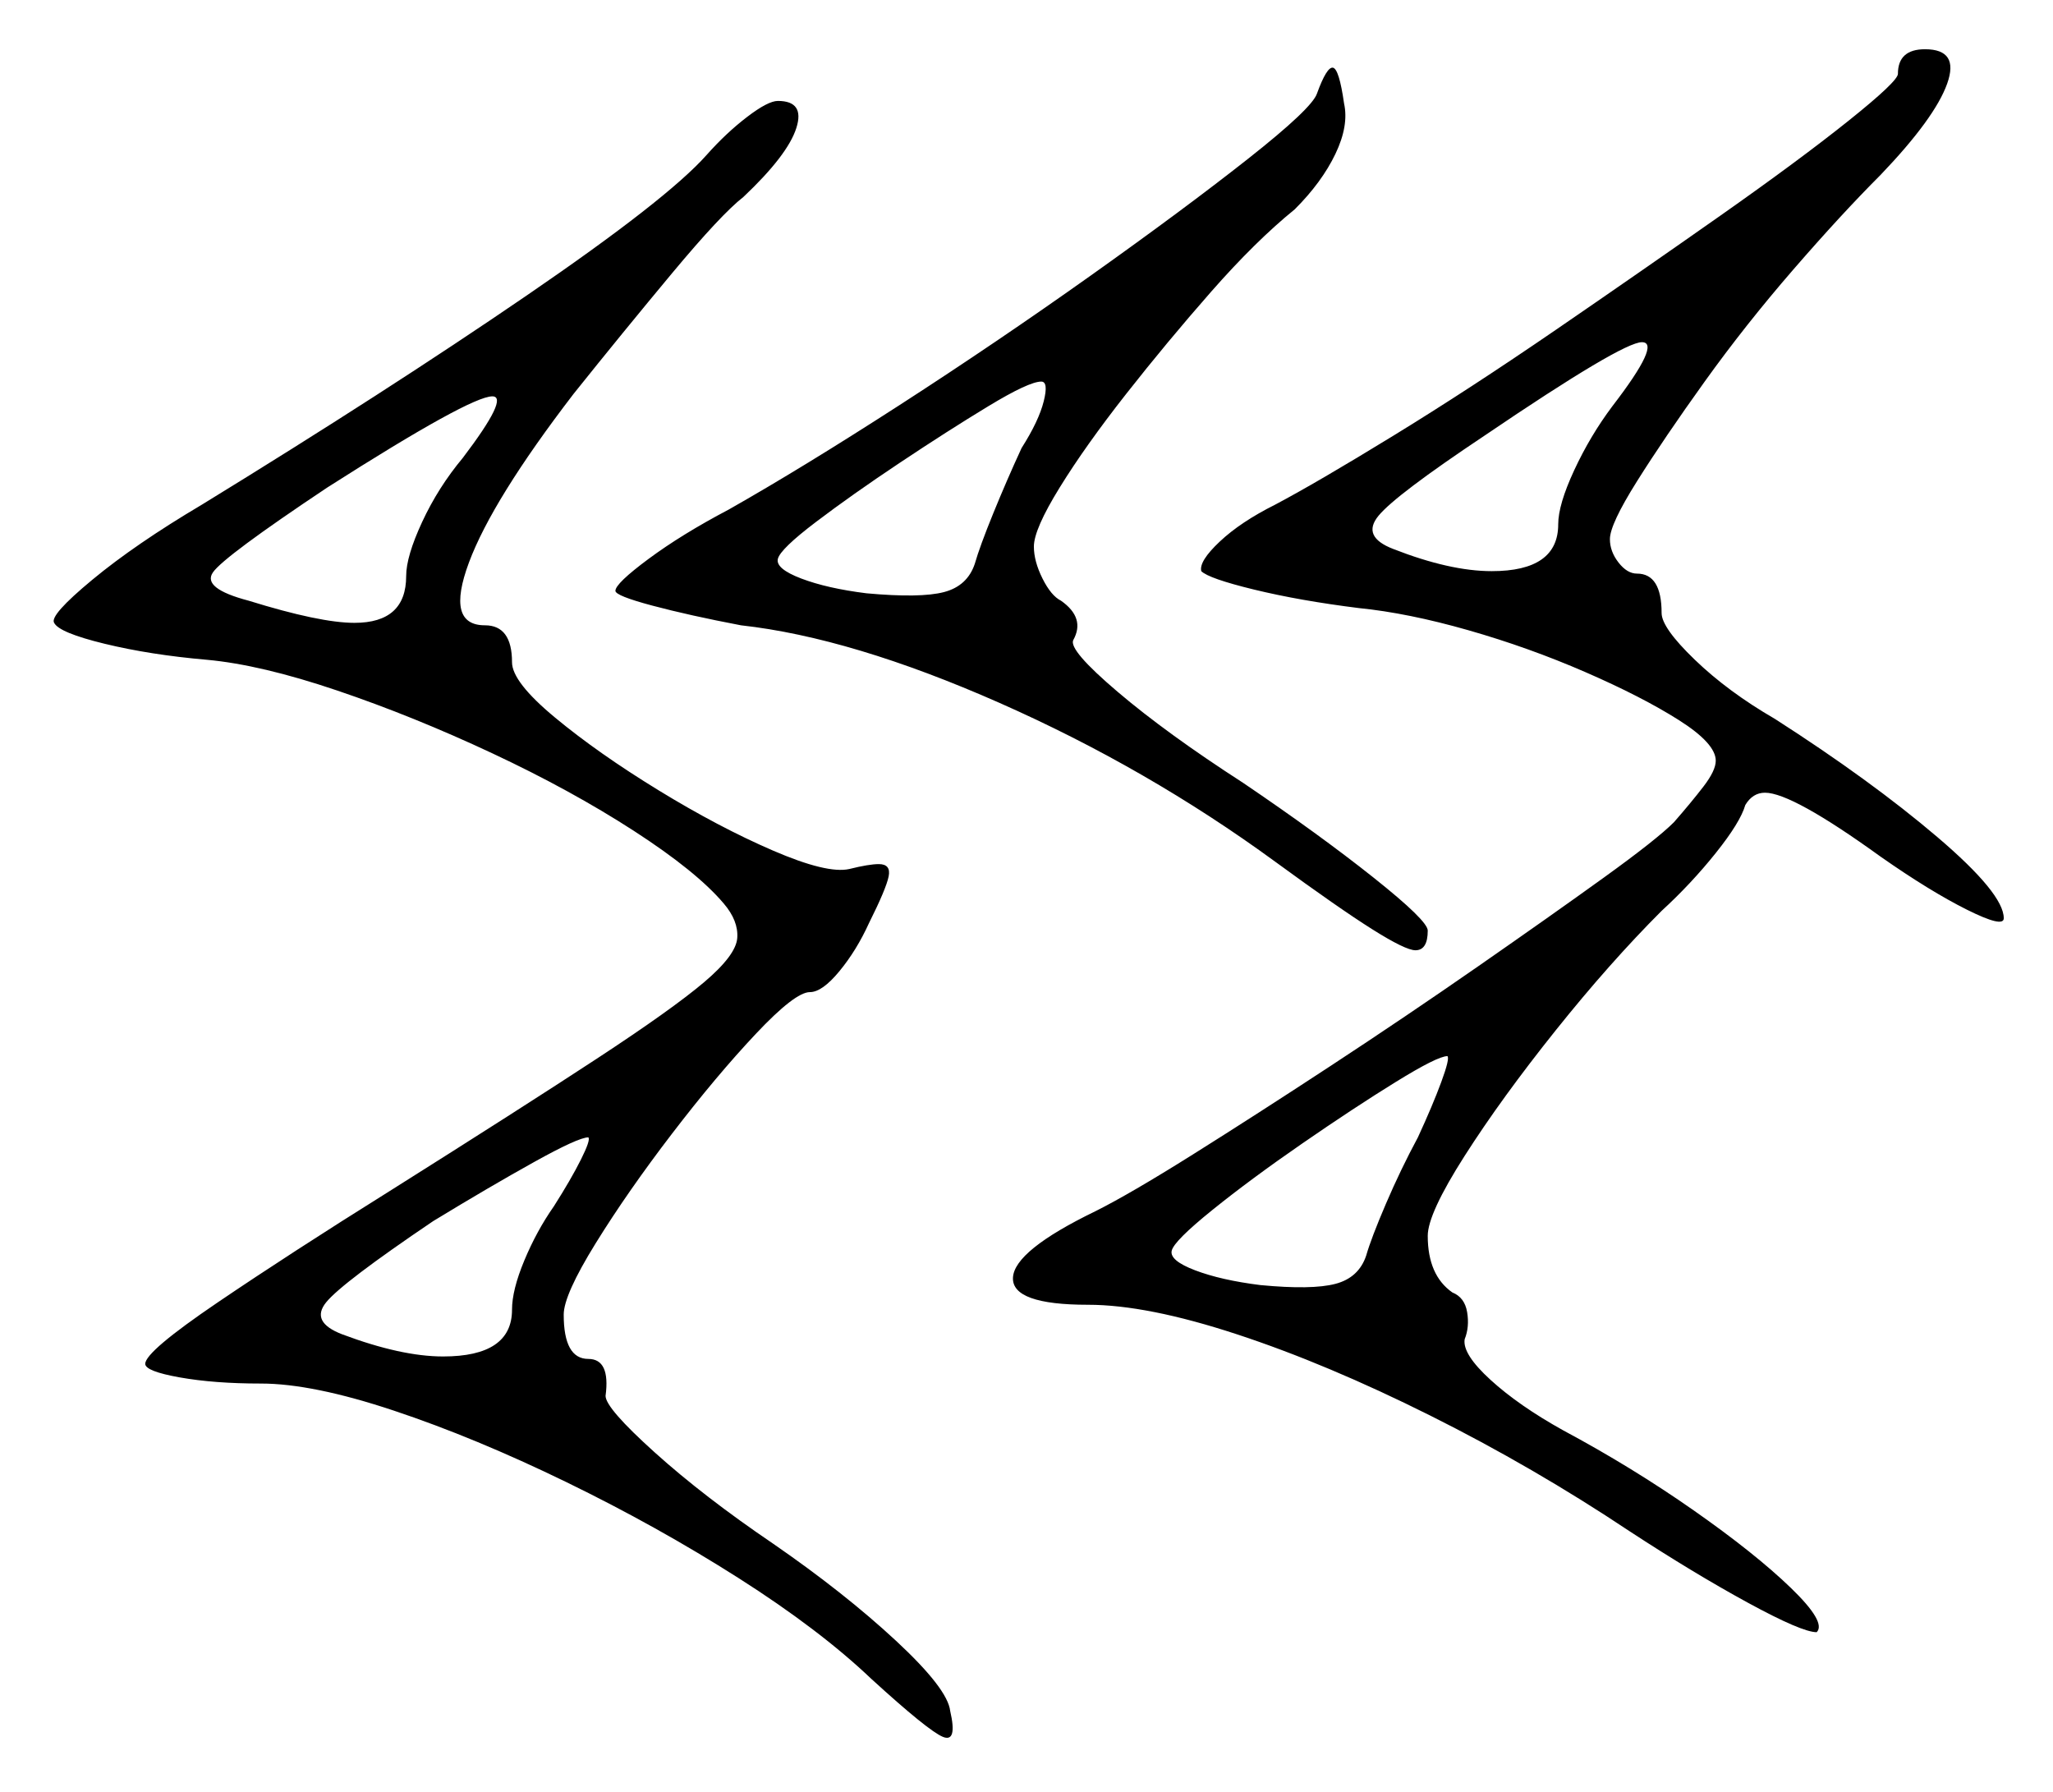 <svg xmlns="http://www.w3.org/2000/svg" width="417.0" height="364.0" viewBox="0 0 417.0 364.0"><path d="M112.5 245.0Q116.0 239.5 118.0 235.5Q120.0 231.5 119.5 231.0Q117.5 231.0 108.5 236.0Q99.5 241.0 88.0 248.0Q69.5 260.5 66.25 264.5Q63.0 268.5 69.5 271.0Q81.5 275.5 90.0 275.5Q104.0 275.5 104.0 266.0Q104.0 262.0 106.5 256.0Q109.0 250.0 112.5 245.0ZM288.0 231.0Q291.0 224.5 292.75 219.75Q294.5 215.0 294.0 214.5Q292.0 214.5 283.5 219.75Q275.0 225.0 264.5 232.25Q254.0 239.5 246.25 245.75Q238.5 252.0 238.0 254.0Q237.5 256.0 242.75 258.0Q248.0 260.0 256.0 261.0Q266.5 262.0 271.25 260.75Q276.0 259.5 277.5 255.0Q278.5 251.5 281.5 244.5Q284.5 237.5 288.0 231.0ZM94.0 93.0Q103.5 80.5 100.0 80.5Q95.5 80.5 66.5 99.0Q45.5 113.0 43.25 116.25Q41.0 119.5 50.5 122.0Q65.0 126.5 72.0 126.5Q82.5 126.5 82.5 117.0Q82.5 113.0 85.75 106.0Q89.0 99.0 94.0 93.0ZM207.5 91.0Q211.0 85.5 212.0 81.5Q213.0 77.5 211.5 77.5Q209.0 77.5 200.75 82.5Q192.5 87.5 182.75 94.0Q173.0 100.5 165.75 106.0Q158.5 111.5 158.0 113.5Q157.5 115.5 162.75 117.5Q168.0 119.5 176.0 120.5Q187.0 121.5 191.75 120.25Q196.5 119.0 198.0 114.5Q199.0 111.0 201.75 104.25Q204.5 97.5 207.5 91.0ZM327.5 82.5Q337.5 69.5 333.5 69.5Q329.5 69.5 301.5 88.5Q283.5 100.5 280.0 104.75Q276.5 109.0 283.0 111.5Q294.5 116.0 303.0 116.0Q316.5 116.0 316.5 106.5Q316.5 102.5 319.75 95.5Q323.0 88.5 327.5 82.5ZM143.5 31.5Q147.5 27.0 151.75 23.75Q156.0 20.5 158.0 20.5Q163.5 20.5 161.75 26.0Q160.0 31.5 151.0 40.0Q146.5 43.5 136.5 55.5Q126.5 67.5 116.5 80.0Q100.0 101.5 95.25 114.25Q90.5 127.0 98.5 127.0Q104.0 127.0 104.0 134.5Q104.0 138.5 112.75 145.75Q121.5 153.0 133.75 160.5Q146.0 168.0 157.0 172.75Q168.0 177.5 172.5 176.5Q174.5 176.0 176.0 175.75Q177.5 175.5 178.5 175.5Q181.0 175.5 180.5 178.0Q180.0 180.5 176.5 187.5Q174.0 193.0 170.5 197.25Q167.0 201.5 164.5 201.5Q161.5 201.5 153.5 210.0Q145.5 218.5 136.5 230.25Q127.5 242.0 121.0 252.5Q114.5 263.0 114.5 267.0Q114.5 276.0 119.5 276.0Q124.0 276.0 123.0 283.5Q123.0 286.0 133.0 295.0Q143.0 304.0 157.0 313.5Q171.5 323.5 182.0 333.25Q192.5 343.0 193.0 347.5Q194.5 354.0 191.5 352.75Q188.5 351.5 177.0 341.0Q166.5 331.0 150.0 320.5Q133.5 310.0 115.0 301.0Q96.5 292.0 80.0 286.5Q63.5 281.0 53.0 281.0Q43.5 281.0 36.5 279.75Q29.5 278.5 29.5 277.0Q29.5 274.5 44.25 264.5Q59.0 254.5 79.0 242.0Q106.0 225.0 121.25 215.0Q136.5 205.0 143.0 199.5Q149.5 194.0 149.75 190.5Q150.0 187.0 147.0 183.5Q141.5 177.0 128.75 168.75Q116.0 160.5 100.0 153.0Q84.0 145.5 68.5 140.25Q53.0 135.0 42.0 134.0Q30.5 133.0 21.25 130.75Q12.0 128.5 11.0 126.5Q10.0 125.0 18.75 117.75Q27.5 110.5 41.0 102.5Q78.5 79.5 107.0 60.0Q135.5 40.5 143.5 31.5ZM267.5 19.0Q269.5 13.5 270.75 13.75Q272.0 14.0 273.0 21.0Q274.0 25.5 271.25 31.25Q268.5 37.0 263.0 42.5Q255.0 49.0 246.0 59.25Q237.0 69.5 228.75 80.0Q220.5 90.5 215.25 99.0Q210.0 107.5 210.0 111.0Q210.0 114.0 211.75 117.5Q213.5 121.0 215.5 122.0Q220.5 125.5 218.0 130.0Q217.0 132.0 227.0 140.5Q237.0 149.0 252.5 159.0Q268.0 169.5 279.0 178.25Q290.0 187.0 290.0 189.0Q290.0 193.0 287.5 193.0Q285.5 193.0 278.75 188.75Q272.0 184.5 259.0 175.0Q233.0 156.0 203.0 142.75Q173.0 129.5 150.5 127.0Q140.0 125.0 132.5 123.0Q125.0 121.0 125.0 120.0Q125.0 118.5 131.75 113.5Q138.5 108.5 148.0 103.5Q163.0 95.0 182.75 82.25Q202.5 69.5 221.5 56.0Q240.5 42.5 253.5 32.25Q266.5 22.0 267.5 19.0ZM385.5 15.0Q385.5 10.0 391.0 10.0Q398.0 10.0 395.5 17.0Q393.0 24.0 382.0 35.5Q374.0 43.5 364.25 54.75Q354.5 66.0 346.25 77.5Q338.0 89.0 332.5 97.75Q327.0 106.5 327.0 109.5Q327.0 112.0 328.75 114.25Q330.5 116.5 332.5 116.5Q337.5 116.5 337.5 124.5Q337.5 127.5 344.25 134.0Q351.0 140.5 360.5 146.0Q380.0 158.5 393.5 170.0Q407.0 181.5 407.0 186.5Q407.0 188.5 399.5 184.75Q392.0 181.0 382.0 174.0Q364.0 161.0 358.5 161.0Q356.0 161.0 354.5 163.5Q353.5 167.0 348.5 173.25Q343.5 179.5 337.5 185.0Q327.0 195.5 316.0 209.25Q305.0 223.0 297.5 234.75Q290.0 246.5 290.0 251.0Q290.0 259.0 295.0 262.5Q297.5 263.5 298.0 266.5Q298.5 269.5 297.5 272.0Q297.0 275.0 302.75 280.25Q308.5 285.5 317.5 290.5Q331.5 298.0 344.0 306.75Q356.5 315.5 363.75 322.5Q371.0 329.5 369.0 331.5Q366.0 331.5 355.0 325.5Q344.0 319.5 331.0 311.0Q311.5 298.0 290.5 287.5Q269.5 277.0 251.25 271.0Q233.0 265.0 221.0 265.0Q205.5 265.0 205.75 259.5Q206.0 254.0 222.5 246.0Q229.5 242.5 242.25 234.5Q255.0 226.5 270.25 216.5Q285.5 206.5 300.25 196.25Q315.0 186.0 325.75 178.25Q336.5 170.5 340.0 167.0Q343.5 163.0 346.0 159.75Q348.5 156.5 348.5 154.5Q348.5 151.0 341.0 146.25Q333.5 141.5 322.0 136.5Q310.5 131.5 298.25 128.0Q286.0 124.5 276.0 123.5Q264.0 122.0 254.75 119.75Q245.5 117.5 244.0 116.0Q243.5 114.0 247.75 110.0Q252.0 106.0 259.0 102.5Q267.5 98.0 283.0 88.5Q298.5 79.0 316.0 67.0Q333.5 55.0 349.5 43.75Q365.5 32.5 375.5 24.5Q385.5 16.5 385.5 15.0Z" fill="black" /></svg>